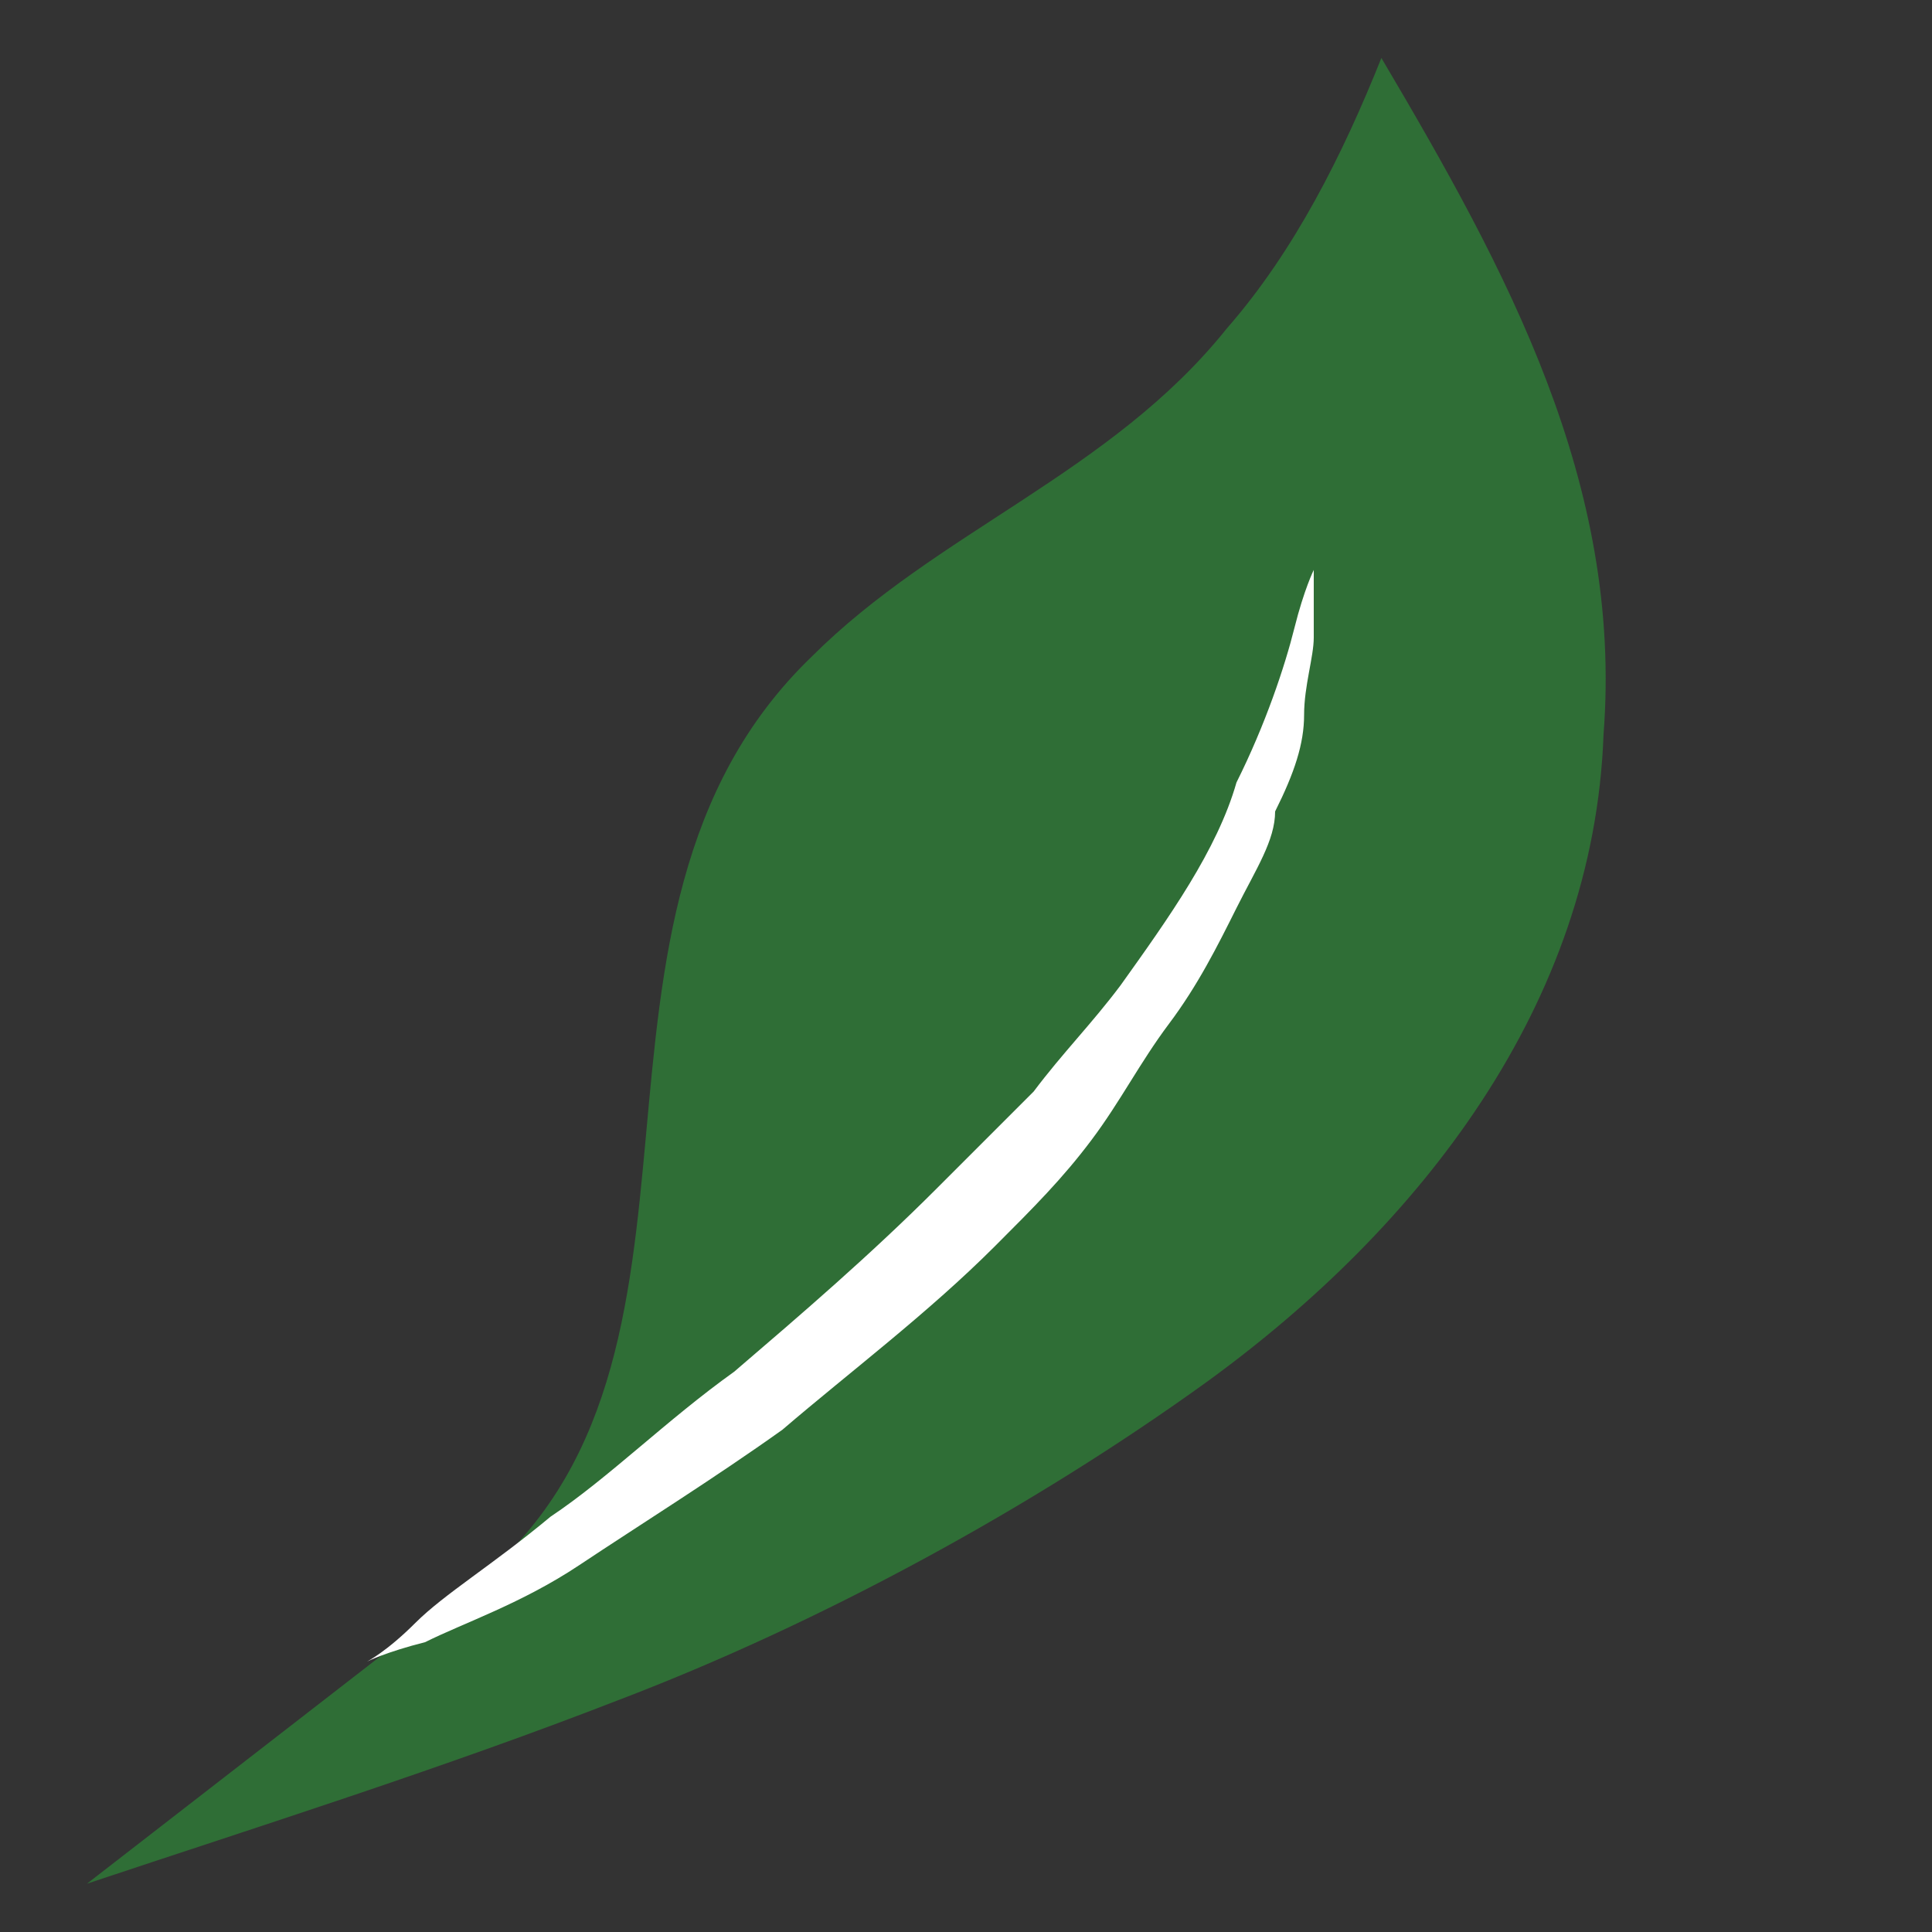 <?xml version="1.0" encoding="utf-8"?>
<!-- Generator: Adobe Illustrator 16.0.2, SVG Export Plug-In . SVG Version: 6.00 Build 0)  -->
<!DOCTYPE svg PUBLIC "-//W3C//DTD SVG 1.1//EN" "http://www.w3.org/Graphics/SVG/1.1/DTD/svg11.dtd">
<svg version="1.1" id="Layer_1" xmlns="http://www.w3.org/2000/svg" xmlns:xlink="http://www.w3.org/1999/xlink" x="0px" y="0px"
	 width="20px" height="20px" viewBox="0 0 20 20" enable-background="new 0 0 20 20" xml:space="preserve">
<rect x="0" y="0" width="20" height="20" fill="#333333" stroke="none"/>
<g>
	<path fill="#2F6E36" d="M0.9,19.5c1.8-0.6,3.7-1.2,5.5-1.9c2.1-0.8,4.3-2,6.1-3.3c2.2-1.6,4-3.9,4.1-6.7c0.2-2.6-1-4.8-2.3-7
		c-0.4,1-0.9,2-1.6,2.8c-1.2,1.5-3,2.1-4.3,3.4c-2.8,2.7-0.6,7.3-3.5,9.6L0.9,19.5z"/>
</g>
<g>
	<path fill="#FFFFFF" d="M3.8,17.2c0,0,0.2-0.1,0.5-0.4c0.3-0.3,0.8-0.6,1.4-1.1c0.6-0.4,1.2-1,1.9-1.5c0.7-0.6,1.4-1.2,2.1-1.9
		c0.3-0.3,0.7-0.7,1-1c0.3-0.4,0.6-0.7,0.9-1.1c0.5-0.7,1-1.4,1.2-2.1c0.3-0.6,0.5-1.2,0.6-1.6c0.1-0.4,0.2-0.6,0.2-0.6s0,0.2,0,0.7
		c0,0.2-0.1,0.5-0.1,0.8c0,0.3-0.1,0.6-0.3,1C13.2,8.7,13,9,12.8,9.4c-0.2,0.4-0.4,0.8-0.7,1.2c-0.3,0.4-0.5,0.8-0.8,1.2
		c-0.3,0.4-0.6,0.7-1,1.1c-0.7,0.7-1.5,1.3-2.2,1.9c-0.7,0.5-1.5,1-2.1,1.4c-0.6,0.4-1.2,0.6-1.6,0.8C4,17.1,3.8,17.2,3.8,17.2z"/>
</g>
</svg>
